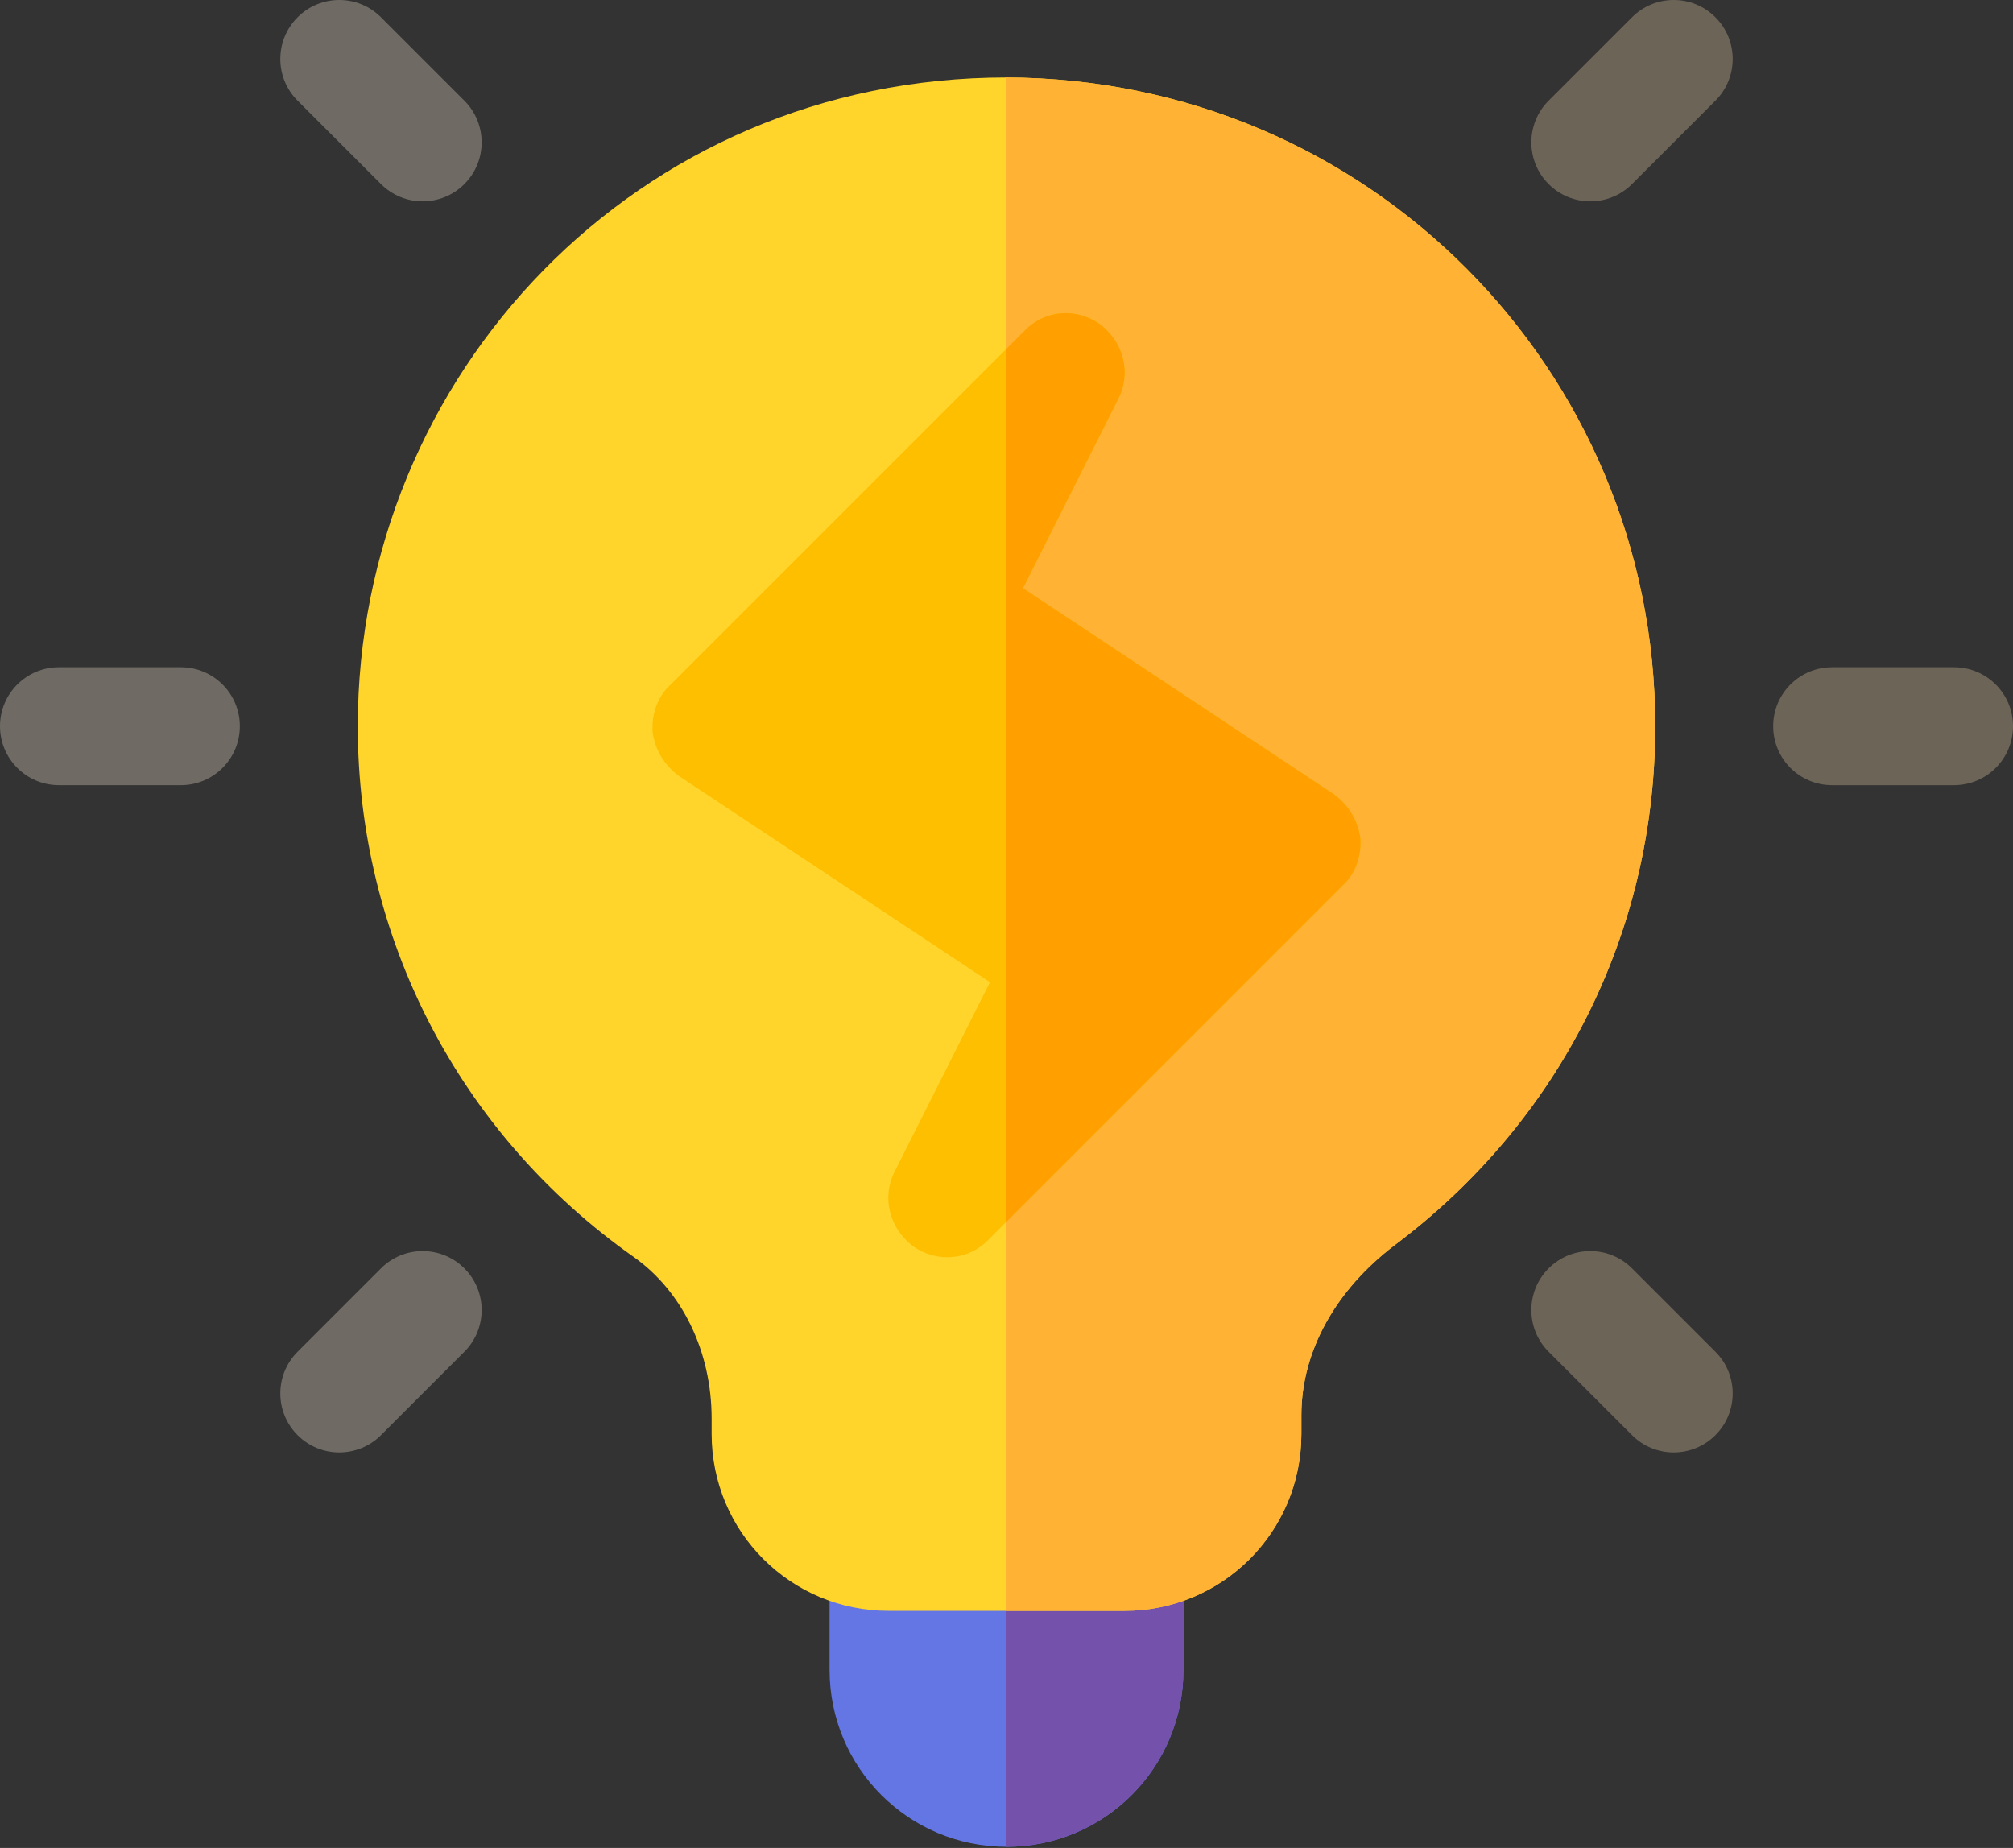 <?xml version="1.0" encoding="iso-8859-1"?>
<!-- Generator: Adobe Illustrator 20.1.0, SVG Export Plug-In . SVG Version: 6.00 Build 0)  -->
<svg version="1.1" id="&#x421;&#x43B;&#x43E;&#x439;_1"
	 xmlns="http://www.w3.org/2000/svg" xmlns:xlink="http://www.w3.org/1999/xlink" x="0px" y="0px" viewBox="0 0 512 470"
	 style="enable-background:new 0 0 512 470;" xml:space="preserve">
<rect x="0" y="0" width="512" height="470" fill="#333333" stroke="none"/>
<path style="fill:#6376E3;" d="M301,394.703v30c0,24.899-20.098,45-45,45c-24.902,0-45-20.101-45-45v-30c0-8.402,6.598-15,15-15h60
	C294.402,379.703,301,386.301,301,394.703L301,394.703z M301,394.703"/>
<path style="fill:#7452AC;" d="M301,394.703v30c0,24.899-20.098,45-45,45v-90h30C294.402,379.703,301,386.301,301,394.703
	L301,394.703z M301,394.703"/>
<path style="fill:#FFD42B;" d="M256,19.703c-94.199,0-165,75.899-165,165c0,53.399,25.5,103.5,70.199,135
	c12.301,8.699,19.801,24,19.801,41.098v3.902c0,24.899,20.098,45,45,45h60c24.902,0,45-20.101,45-45v-4.801
	c0-16.199,8.699-31.8,23.699-43.199c42-31.5,66.301-79.5,66.301-132C421,94.102,348.102,20.004,256,19.703L256,19.703z M256,19.703"
	/>
<path style="fill:#FFB234;" d="M421,184.703c0,52.5-24.301,100.5-66.301,132c-15,11.399-23.699,27-23.699,43.199v4.801
	c0,24.899-20.098,45-45,45h-30v-390C348.102,20.004,421,94.102,421,184.703L421,184.703z M421,184.703"/>
<path style="opacity:0.3;fill:#F4D7AF;" d="M497,199.703h-31c-8.289,0-15-6.711-15-15c0-8.293,6.711-15,15-15h31
	c8.289,0,15,6.707,15,15C512,192.992,505.289,199.703,497,199.703L497,199.703z M497,199.703"/>
<g style="opacity:0.3;">
	<defs>
		<rect id="SVGID_1_" y="0" style="opacity:0.3;" width="512" height="470"/>
	</defs>
	<clipPath id="SVGID_2_">
		<use xlink:href="#SVGID_1_"  style="overflow:visible;"/>
	</clipPath>
	<path style="clip-path:url(#SVGID_2_);fill:#FAECD8;" d="M46,199.703H15c-8.289,0-15-6.711-15-15c0-8.293,6.711-15,15-15h31
		c8.289,0,15,6.707,15,15C61,192.992,54.289,199.703,46,199.703L46,199.703z M46,199.703"/>
	<path style="clip-path:url(#SVGID_2_);fill:#F4D7AF;" d="M393.887,46.816c-5.86-5.859-5.86-15.351,0-21.211l21.211-21.21
		c5.859-5.86,15.351-5.86,21.211,0c5.859,5.859,5.859,15.351,0,21.21l-21.211,21.211C409.238,52.676,399.746,52.676,393.887,46.816
		L393.887,46.816z M393.887,46.816"/>
	<path style="clip-path:url(#SVGID_2_);fill:#FAECD8;" d="M75.691,365.012c-5.859-5.86-5.859-15.352,0-21.211l21.211-21.211
		c5.86-5.86,15.352-5.86,21.211,0c5.86,5.855,5.86,15.351,0,21.211l-21.211,21.211C91.043,370.871,81.551,370.871,75.691,365.012
		L75.691,365.012z M75.691,365.012"/>
	<path style="clip-path:url(#SVGID_2_);fill:#FAECD8;" d="M96.902,46.816L75.691,25.605c-5.859-5.859-5.859-15.351,0-21.21
		c5.86-5.86,15.352-5.86,21.211,0l21.211,21.21c5.86,5.86,5.86,15.352,0,21.211C112.254,52.676,102.762,52.676,96.902,46.816
		L96.902,46.816z M96.902,46.816"/>
</g>
<path style="opacity:0.3;fill:#F4D7AF;" d="M415.098,365.012l-21.211-21.211c-5.86-5.86-5.86-15.356,0-21.211
	c5.859-5.86,15.351-5.86,21.211,0l21.211,21.211c5.859,5.859,5.859,15.351,0,21.211
	C430.449,370.871,420.957,370.871,415.098,365.012L415.098,365.012z M415.098,365.012"/>
<path style="fill:#FDBF00;" d="M339.402,202.102l-79.203-52.5l24.301-48.301c3.301-6.598,1.199-14.399-4.801-18.899
	c-6-4.199-14.097-3.601-19.199,1.801l-90,90c-3.301,3-4.801,7.5-4.5,12c0.602,4.5,3,8.399,6.598,11.098l79.203,52.5L227.5,298.102
	c-3.301,6.601-1.199,14.402,4.801,18.902c6,4.199,14.097,3.598,19.199-1.801l90-90c3.301-3,4.801-7.5,4.5-12
	C345.398,208.703,343,204.801,339.402,202.102L339.402,202.102z M339.402,202.102"/>
<path style="fill:#FF9F00;" d="M346,213.203c0.301,4.5-1.199,9-4.5,12l-85.5,85.5v-222l4.5-4.5c5.102-5.402,13.199-6,19.199-1.801
	c6,4.5,8.102,12.301,4.801,18.899l-24.301,48.301l79.203,52.5C343,204.801,345.398,208.703,346,213.203L346,213.203z M346,213.203"
	/>
</svg>
